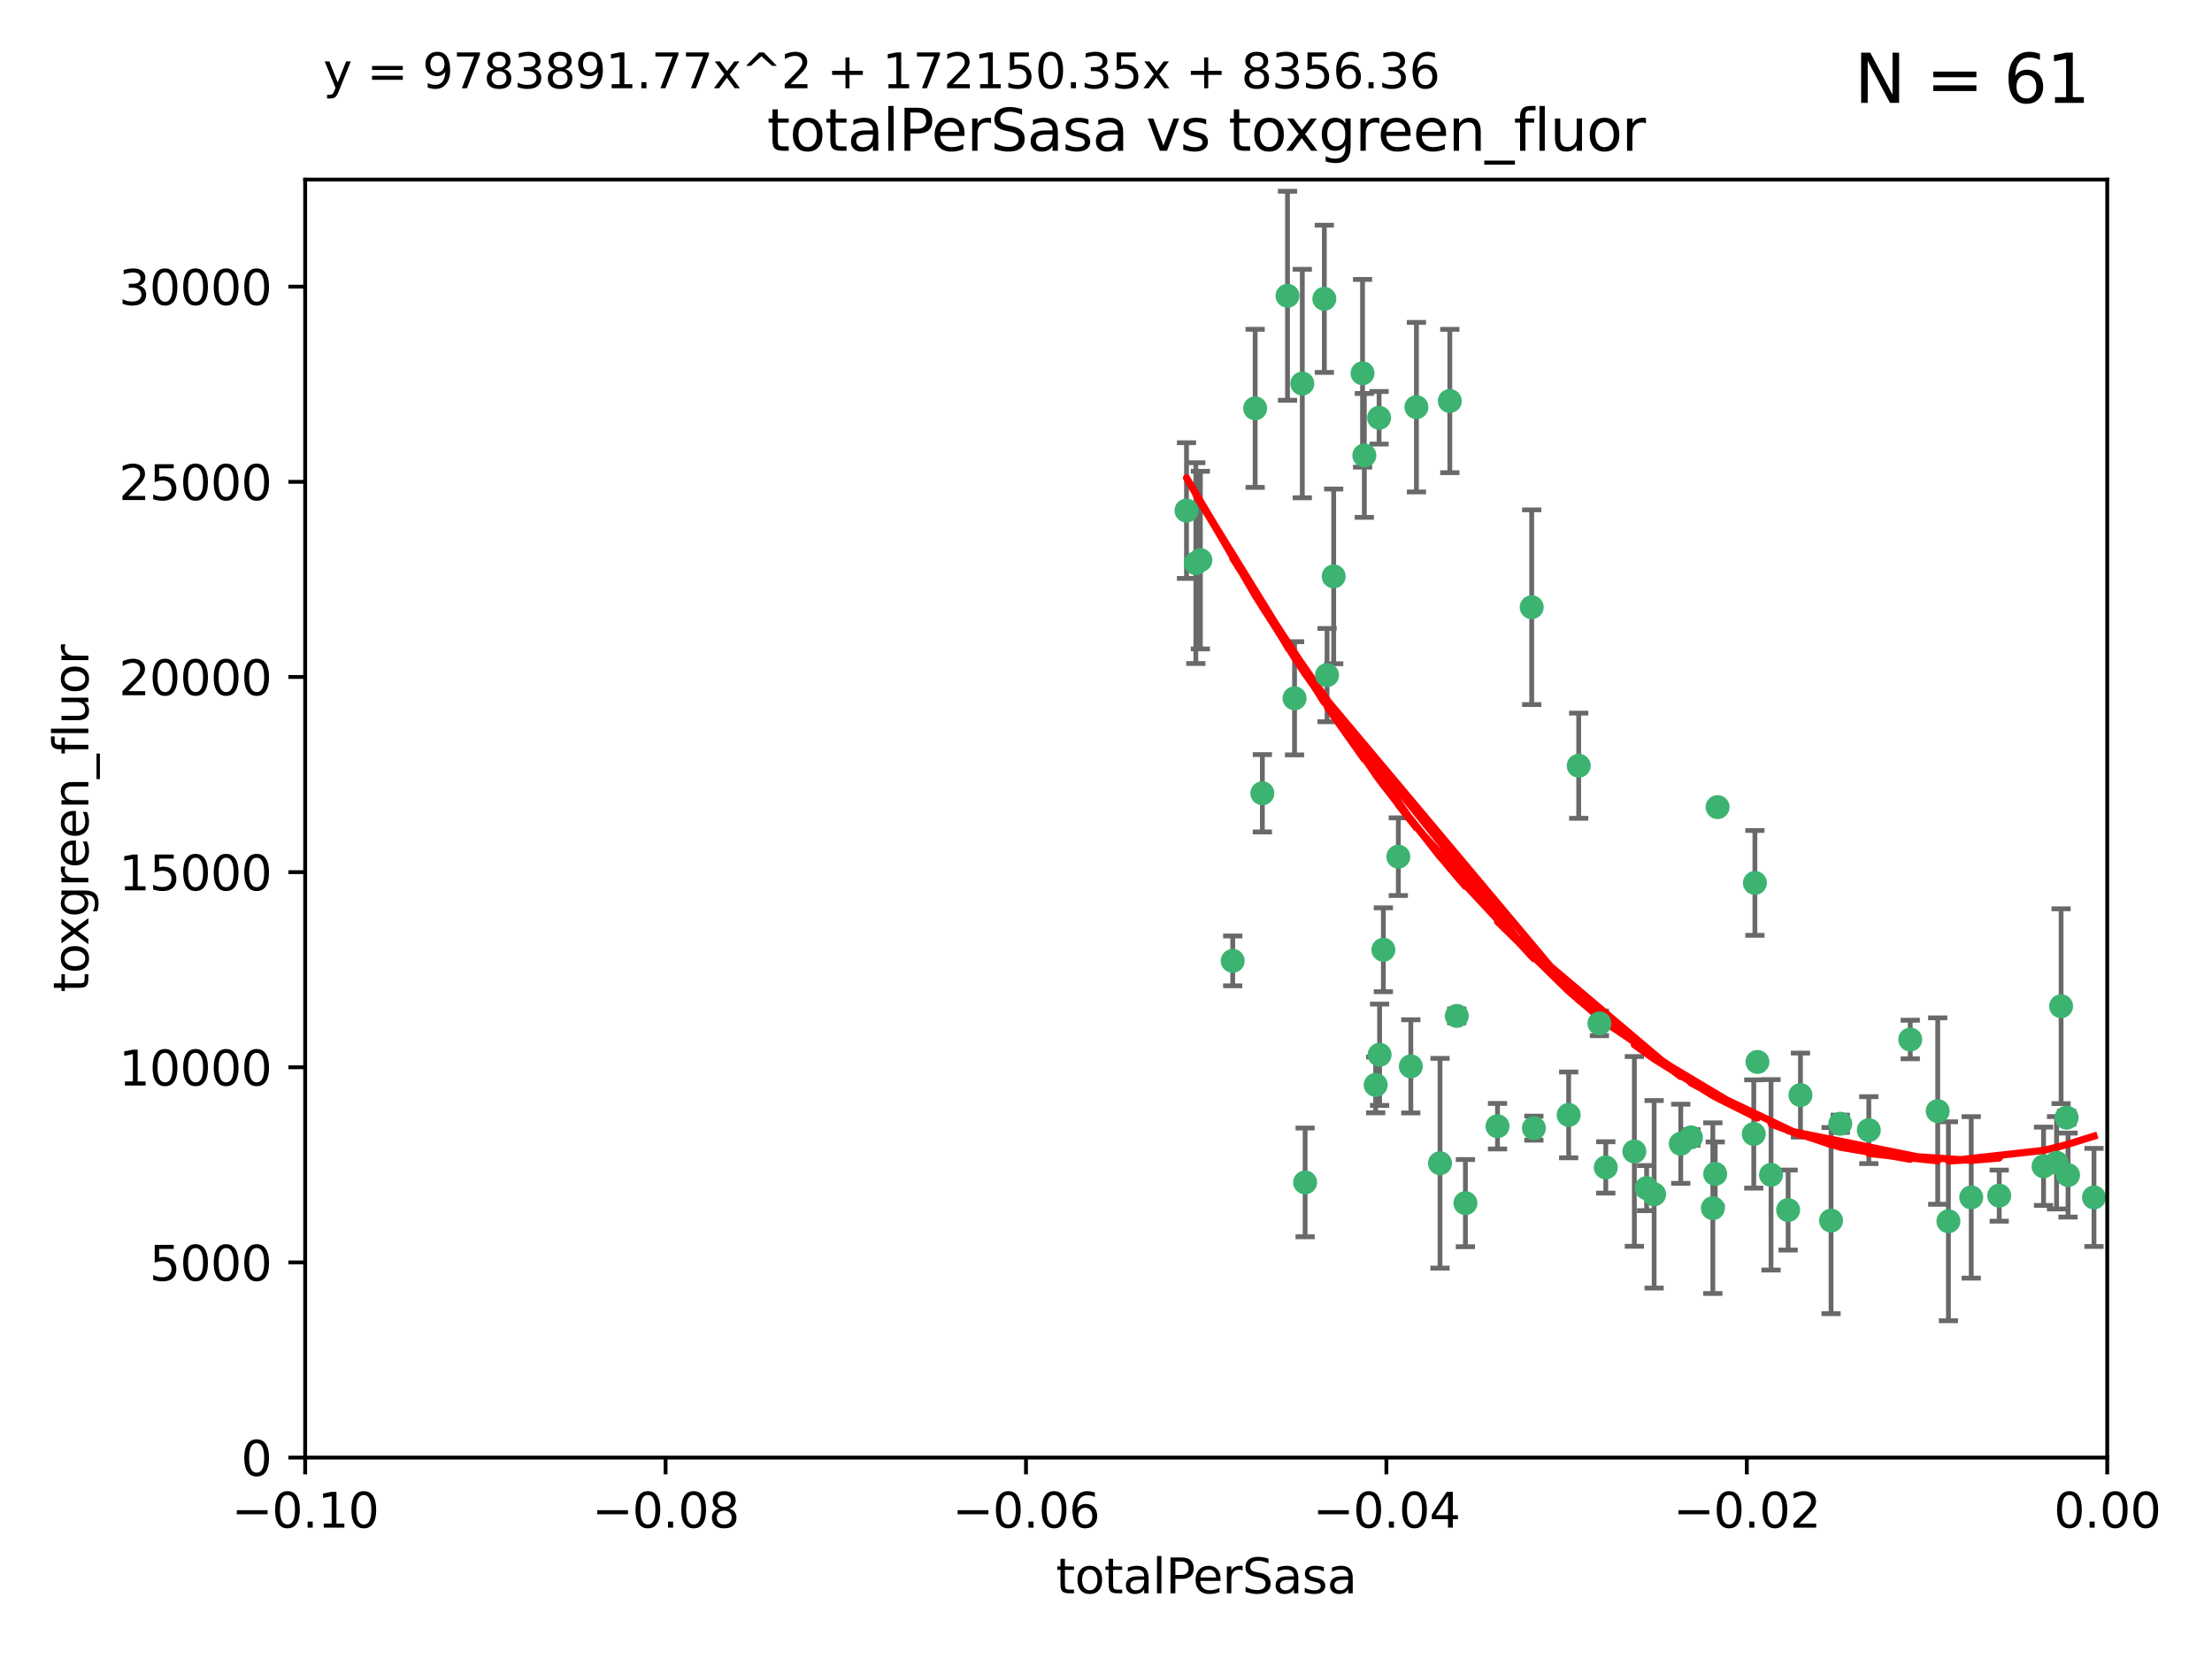 <?xml version="1.0" encoding="utf-8" standalone="no"?>
<!DOCTYPE svg PUBLIC "-//W3C//DTD SVG 1.1//EN"
  "http://www.w3.org/Graphics/SVG/1.1/DTD/svg11.dtd">
<svg xmlns:xlink="http://www.w3.org/1999/xlink" width="460.8pt" height="345.6pt" viewBox="0 0 460.8 345.6" xmlns="http://www.w3.org/2000/svg" version="1.1">
 <defs>
  <style type="text/css">*{stroke-linejoin: round; stroke-linecap: butt}</style>
 </defs>
 <g id="figure_1">
  <g id="patch_1">
   <path d="M 0 345.6 
L 460.8 345.6 
L 460.8 0 
L 0 0 
z
" style="fill: #ffffff"/>
  </g>
  <g id="axes_1">
   <g id="patch_2">
    <path d="M 63.571 303.64 
L 438.975 303.64 
L 438.975 37.411 
L 63.571 37.411 
z
" style="fill: #ffffff"/>
   </g>
   <g id="PathCollection_1">
    <defs>
     <path id="m74340111ee" d="M 0 1.118 
C 0.297 1.118 0.581 1 0.791 0.791 
C 1 0.581 1.118 0.297 1.118 0 
C 1.118 -0.297 1 -0.581 0.791 -0.791 
C 0.581 -1 0.297 -1.118 0 -1.118 
C -0.297 -1.118 -0.581 -1 -0.791 -0.791 
C -1 -0.581 -1.118 -0.297 -1.118 0 
C -1.118 0.297 -1 0.581 -0.791 0.791 
C -0.581 1 -0.297 1.118 0 1.118 
z
" style="stroke: #3cb371"/>
    </defs>
    <g clip-path="url(#p3a34e9e2f6)">
     <use xlink:href="#m74340111ee" x="268.211" y="61.614" style="fill: #3cb371; stroke: #3cb371"/>
     <use xlink:href="#m74340111ee" x="247.169" y="106.358" style="fill: #3cb371; stroke: #3cb371"/>
     <use xlink:href="#m74340111ee" x="261.471" y="85.062" style="fill: #3cb371; stroke: #3cb371"/>
     <use xlink:href="#m74340111ee" x="271.293" y="79.9" style="fill: #3cb371; stroke: #3cb371"/>
     <use xlink:href="#m74340111ee" x="287.291" y="87.031" style="fill: #3cb371; stroke: #3cb371"/>
     <use xlink:href="#m74340111ee" x="269.679" y="145.468" style="fill: #3cb371; stroke: #3cb371"/>
     <use xlink:href="#m74340111ee" x="250.06" y="116.682" style="fill: #3cb371; stroke: #3cb371"/>
     <use xlink:href="#m74340111ee" x="249.114" y="117.306" style="fill: #3cb371; stroke: #3cb371"/>
     <use xlink:href="#m74340111ee" x="275.882" y="62.244" style="fill: #3cb371; stroke: #3cb371"/>
     <use xlink:href="#m74340111ee" x="256.797" y="200.168" style="fill: #3cb371; stroke: #3cb371"/>
     <use xlink:href="#m74340111ee" x="284.216" y="94.872" style="fill: #3cb371; stroke: #3cb371"/>
     <use xlink:href="#m74340111ee" x="276.45" y="140.634" style="fill: #3cb371; stroke: #3cb371"/>
     <use xlink:href="#m74340111ee" x="277.833" y="120.071" style="fill: #3cb371; stroke: #3cb371"/>
     <use xlink:href="#m74340111ee" x="283.843" y="77.763" style="fill: #3cb371; stroke: #3cb371"/>
     <use xlink:href="#m74340111ee" x="262.972" y="165.251" style="fill: #3cb371; stroke: #3cb371"/>
     <use xlink:href="#m74340111ee" x="295.068" y="84.817" style="fill: #3cb371; stroke: #3cb371"/>
     <use xlink:href="#m74340111ee" x="287.396" y="219.726" style="fill: #3cb371; stroke: #3cb371"/>
     <use xlink:href="#m74340111ee" x="302.023" y="83.54" style="fill: #3cb371; stroke: #3cb371"/>
     <use xlink:href="#m74340111ee" x="319.539" y="235.012" style="fill: #3cb371; stroke: #3cb371"/>
     <use xlink:href="#m74340111ee" x="299.98" y="242.324" style="fill: #3cb371; stroke: #3cb371"/>
     <use xlink:href="#m74340111ee" x="286.58" y="226.007" style="fill: #3cb371; stroke: #3cb371"/>
     <use xlink:href="#m74340111ee" x="288.179" y="197.854" style="fill: #3cb371; stroke: #3cb371"/>
     <use xlink:href="#m74340111ee" x="303.471" y="211.632" style="fill: #3cb371; stroke: #3cb371"/>
     <use xlink:href="#m74340111ee" x="305.272" y="250.635" style="fill: #3cb371; stroke: #3cb371"/>
     <use xlink:href="#m74340111ee" x="291.296" y="178.461" style="fill: #3cb371; stroke: #3cb371"/>
     <use xlink:href="#m74340111ee" x="293.898" y="222.137" style="fill: #3cb371; stroke: #3cb371"/>
     <use xlink:href="#m74340111ee" x="319.083" y="126.494" style="fill: #3cb371; stroke: #3cb371"/>
     <use xlink:href="#m74340111ee" x="271.88" y="246.318" style="fill: #3cb371; stroke: #3cb371"/>
     <use xlink:href="#m74340111ee" x="328.873" y="159.514" style="fill: #3cb371; stroke: #3cb371"/>
     <use xlink:href="#m74340111ee" x="350.131" y="238.271" style="fill: #3cb371; stroke: #3cb371"/>
     <use xlink:href="#m74340111ee" x="311.961" y="234.61" style="fill: #3cb371; stroke: #3cb371"/>
     <use xlink:href="#m74340111ee" x="326.781" y="232.256" style="fill: #3cb371; stroke: #3cb371"/>
     <use xlink:href="#m74340111ee" x="333.19" y="213.19" style="fill: #3cb371; stroke: #3cb371"/>
     <use xlink:href="#m74340111ee" x="334.515" y="243.195" style="fill: #3cb371; stroke: #3cb371"/>
     <use xlink:href="#m74340111ee" x="357.802" y="168.134" style="fill: #3cb371; stroke: #3cb371"/>
     <use xlink:href="#m74340111ee" x="366.111" y="221.217" style="fill: #3cb371; stroke: #3cb371"/>
     <use xlink:href="#m74340111ee" x="365.579" y="183.926" style="fill: #3cb371; stroke: #3cb371"/>
     <use xlink:href="#m74340111ee" x="340.467" y="239.862" style="fill: #3cb371; stroke: #3cb371"/>
     <use xlink:href="#m74340111ee" x="344.587" y="248.797" style="fill: #3cb371; stroke: #3cb371"/>
     <use xlink:href="#m74340111ee" x="356.815" y="251.686" style="fill: #3cb371; stroke: #3cb371"/>
     <use xlink:href="#m74340111ee" x="357.306" y="244.545" style="fill: #3cb371; stroke: #3cb371"/>
     <use xlink:href="#m74340111ee" x="343.023" y="247.505" style="fill: #3cb371; stroke: #3cb371"/>
     <use xlink:href="#m74340111ee" x="365.341" y="236.229" style="fill: #3cb371; stroke: #3cb371"/>
     <use xlink:href="#m74340111ee" x="352.251" y="236.943" style="fill: #3cb371; stroke: #3cb371"/>
     <use xlink:href="#m74340111ee" x="375.07" y="228.123" style="fill: #3cb371; stroke: #3cb371"/>
     <use xlink:href="#m74340111ee" x="368.938" y="244.739" style="fill: #3cb371; stroke: #3cb371"/>
     <use xlink:href="#m74340111ee" x="381.442" y="254.269" style="fill: #3cb371; stroke: #3cb371"/>
     <use xlink:href="#m74340111ee" x="397.941" y="216.55" style="fill: #3cb371; stroke: #3cb371"/>
     <use xlink:href="#m74340111ee" x="383.363" y="234.099" style="fill: #3cb371; stroke: #3cb371"/>
     <use xlink:href="#m74340111ee" x="372.5" y="252.073" style="fill: #3cb371; stroke: #3cb371"/>
     <use xlink:href="#m74340111ee" x="403.663" y="231.454" style="fill: #3cb371; stroke: #3cb371"/>
     <use xlink:href="#m74340111ee" x="389.306" y="235.431" style="fill: #3cb371; stroke: #3cb371"/>
     <use xlink:href="#m74340111ee" x="410.642" y="249.438" style="fill: #3cb371; stroke: #3cb371"/>
     <use xlink:href="#m74340111ee" x="416.474" y="249.072" style="fill: #3cb371; stroke: #3cb371"/>
     <use xlink:href="#m74340111ee" x="405.89" y="254.408" style="fill: #3cb371; stroke: #3cb371"/>
     <use xlink:href="#m74340111ee" x="425.707" y="242.954" style="fill: #3cb371; stroke: #3cb371"/>
     <use xlink:href="#m74340111ee" x="429.364" y="209.613" style="fill: #3cb371; stroke: #3cb371"/>
     <use xlink:href="#m74340111ee" x="430.81" y="244.789" style="fill: #3cb371; stroke: #3cb371"/>
     <use xlink:href="#m74340111ee" x="428.419" y="242.227" style="fill: #3cb371; stroke: #3cb371"/>
     <use xlink:href="#m74340111ee" x="430.512" y="232.825" style="fill: #3cb371; stroke: #3cb371"/>
     <use xlink:href="#m74340111ee" x="436.214" y="249.444" style="fill: #3cb371; stroke: #3cb371"/>
    </g>
   </g>
   <g id="matplotlib.axis_1">
    <g id="xtick_1">
     <g id="line2d_1">
      <defs>
       <path id="mc6ac910d28" d="M 0 0 
L 0 3.5 
" style="stroke: #000000; stroke-width: 0.8"/>
      </defs>
      <g>
       <use xlink:href="#mc6ac910d28" x="63.571" y="303.64" style="stroke: #000000; stroke-width: 0.8"/>
      </g>
     </g>
     <g id="text_1">
      <!-- −0.10 -->
      <g transform="translate(48.249 318.238)scale(0.1 -0.1)">
       <defs>
        <path id="DejaVuSans-2212" d="M 678 2272 
L 4684 2272 
L 4684 1741 
L 678 1741 
L 678 2272 
z
" transform="scale(0.016)"/>
        <path id="DejaVuSans-30" d="M 2034 4250 
Q 1547 4250 1301 3770 
Q 1056 3291 1056 2328 
Q 1056 1369 1301 889 
Q 1547 409 2034 409 
Q 2525 409 2770 889 
Q 3016 1369 3016 2328 
Q 3016 3291 2770 3770 
Q 2525 4250 2034 4250 
z
M 2034 4750 
Q 2819 4750 3233 4129 
Q 3647 3509 3647 2328 
Q 3647 1150 3233 529 
Q 2819 -91 2034 -91 
Q 1250 -91 836 529 
Q 422 1150 422 2328 
Q 422 3509 836 4129 
Q 1250 4750 2034 4750 
z
" transform="scale(0.016)"/>
        <path id="DejaVuSans-2e" d="M 684 794 
L 1344 794 
L 1344 0 
L 684 0 
L 684 794 
z
" transform="scale(0.016)"/>
        <path id="DejaVuSans-31" d="M 794 531 
L 1825 531 
L 1825 4091 
L 703 3866 
L 703 4441 
L 1819 4666 
L 2450 4666 
L 2450 531 
L 3481 531 
L 3481 0 
L 794 0 
L 794 531 
z
" transform="scale(0.016)"/>
       </defs>
       <use xlink:href="#DejaVuSans-2212"/>
       <use xlink:href="#DejaVuSans-30" x="83.789"/>
       <use xlink:href="#DejaVuSans-2e" x="147.412"/>
       <use xlink:href="#DejaVuSans-31" x="179.199"/>
       <use xlink:href="#DejaVuSans-30" x="242.822"/>
      </g>
     </g>
    </g>
    <g id="xtick_2">
     <g id="line2d_2">
      <g>
       <use xlink:href="#mc6ac910d28" x="138.652" y="303.64" style="stroke: #000000; stroke-width: 0.8"/>
      </g>
     </g>
     <g id="text_2">
      <!-- −0.08 -->
      <g transform="translate(123.329 318.238)scale(0.1 -0.1)">
       <defs>
        <path id="DejaVuSans-38" d="M 2034 2216 
Q 1584 2216 1326 1975 
Q 1069 1734 1069 1313 
Q 1069 891 1326 650 
Q 1584 409 2034 409 
Q 2484 409 2743 651 
Q 3003 894 3003 1313 
Q 3003 1734 2745 1975 
Q 2488 2216 2034 2216 
z
M 1403 2484 
Q 997 2584 770 2862 
Q 544 3141 544 3541 
Q 544 4100 942 4425 
Q 1341 4750 2034 4750 
Q 2731 4750 3128 4425 
Q 3525 4100 3525 3541 
Q 3525 3141 3298 2862 
Q 3072 2584 2669 2484 
Q 3125 2378 3379 2068 
Q 3634 1759 3634 1313 
Q 3634 634 3220 271 
Q 2806 -91 2034 -91 
Q 1263 -91 848 271 
Q 434 634 434 1313 
Q 434 1759 690 2068 
Q 947 2378 1403 2484 
z
M 1172 3481 
Q 1172 3119 1398 2916 
Q 1625 2713 2034 2713 
Q 2441 2713 2670 2916 
Q 2900 3119 2900 3481 
Q 2900 3844 2670 4047 
Q 2441 4250 2034 4250 
Q 1625 4250 1398 4047 
Q 1172 3844 1172 3481 
z
" transform="scale(0.016)"/>
       </defs>
       <use xlink:href="#DejaVuSans-2212"/>
       <use xlink:href="#DejaVuSans-30" x="83.789"/>
       <use xlink:href="#DejaVuSans-2e" x="147.412"/>
       <use xlink:href="#DejaVuSans-30" x="179.199"/>
       <use xlink:href="#DejaVuSans-38" x="242.822"/>
      </g>
     </g>
    </g>
    <g id="xtick_3">
     <g id="line2d_3">
      <g>
       <use xlink:href="#mc6ac910d28" x="213.733" y="303.64" style="stroke: #000000; stroke-width: 0.8"/>
      </g>
     </g>
     <g id="text_3">
      <!-- −0.06 -->
      <g transform="translate(198.41 318.238)scale(0.1 -0.1)">
       <defs>
        <path id="DejaVuSans-36" d="M 2113 2584 
Q 1688 2584 1439 2293 
Q 1191 2003 1191 1497 
Q 1191 994 1439 701 
Q 1688 409 2113 409 
Q 2538 409 2786 701 
Q 3034 994 3034 1497 
Q 3034 2003 2786 2293 
Q 2538 2584 2113 2584 
z
M 3366 4563 
L 3366 3988 
Q 3128 4100 2886 4159 
Q 2644 4219 2406 4219 
Q 1781 4219 1451 3797 
Q 1122 3375 1075 2522 
Q 1259 2794 1537 2939 
Q 1816 3084 2150 3084 
Q 2853 3084 3261 2657 
Q 3669 2231 3669 1497 
Q 3669 778 3244 343 
Q 2819 -91 2113 -91 
Q 1303 -91 875 529 
Q 447 1150 447 2328 
Q 447 3434 972 4092 
Q 1497 4750 2381 4750 
Q 2619 4750 2861 4703 
Q 3103 4656 3366 4563 
z
" transform="scale(0.016)"/>
       </defs>
       <use xlink:href="#DejaVuSans-2212"/>
       <use xlink:href="#DejaVuSans-30" x="83.789"/>
       <use xlink:href="#DejaVuSans-2e" x="147.412"/>
       <use xlink:href="#DejaVuSans-30" x="179.199"/>
       <use xlink:href="#DejaVuSans-36" x="242.822"/>
      </g>
     </g>
    </g>
    <g id="xtick_4">
     <g id="line2d_4">
      <g>
       <use xlink:href="#mc6ac910d28" x="288.813" y="303.64" style="stroke: #000000; stroke-width: 0.8"/>
      </g>
     </g>
     <g id="text_4">
      <!-- −0.04 -->
      <g transform="translate(273.491 318.238)scale(0.1 -0.1)">
       <defs>
        <path id="DejaVuSans-34" d="M 2419 4116 
L 825 1625 
L 2419 1625 
L 2419 4116 
z
M 2253 4666 
L 3047 4666 
L 3047 1625 
L 3713 1625 
L 3713 1100 
L 3047 1100 
L 3047 0 
L 2419 0 
L 2419 1100 
L 313 1100 
L 313 1709 
L 2253 4666 
z
" transform="scale(0.016)"/>
       </defs>
       <use xlink:href="#DejaVuSans-2212"/>
       <use xlink:href="#DejaVuSans-30" x="83.789"/>
       <use xlink:href="#DejaVuSans-2e" x="147.412"/>
       <use xlink:href="#DejaVuSans-30" x="179.199"/>
       <use xlink:href="#DejaVuSans-34" x="242.822"/>
      </g>
     </g>
    </g>
    <g id="xtick_5">
     <g id="line2d_5">
      <g>
       <use xlink:href="#mc6ac910d28" x="363.894" y="303.64" style="stroke: #000000; stroke-width: 0.8"/>
      </g>
     </g>
     <g id="text_5">
      <!-- −0.02 -->
      <g transform="translate(348.572 318.238)scale(0.1 -0.1)">
       <defs>
        <path id="DejaVuSans-32" d="M 1228 531 
L 3431 531 
L 3431 0 
L 469 0 
L 469 531 
Q 828 903 1448 1529 
Q 2069 2156 2228 2338 
Q 2531 2678 2651 2914 
Q 2772 3150 2772 3378 
Q 2772 3750 2511 3984 
Q 2250 4219 1831 4219 
Q 1534 4219 1204 4116 
Q 875 4013 500 3803 
L 500 4441 
Q 881 4594 1212 4672 
Q 1544 4750 1819 4750 
Q 2544 4750 2975 4387 
Q 3406 4025 3406 3419 
Q 3406 3131 3298 2873 
Q 3191 2616 2906 2266 
Q 2828 2175 2409 1742 
Q 1991 1309 1228 531 
z
" transform="scale(0.016)"/>
       </defs>
       <use xlink:href="#DejaVuSans-2212"/>
       <use xlink:href="#DejaVuSans-30" x="83.789"/>
       <use xlink:href="#DejaVuSans-2e" x="147.412"/>
       <use xlink:href="#DejaVuSans-30" x="179.199"/>
       <use xlink:href="#DejaVuSans-32" x="242.822"/>
      </g>
     </g>
    </g>
    <g id="xtick_6">
     <g id="line2d_6">
      <g>
       <use xlink:href="#mc6ac910d28" x="438.975" y="303.64" style="stroke: #000000; stroke-width: 0.8"/>
      </g>
     </g>
     <g id="text_6">
      <!-- 0.00 -->
      <g transform="translate(427.842 318.238)scale(0.1 -0.1)">
       <use xlink:href="#DejaVuSans-30"/>
       <use xlink:href="#DejaVuSans-2e" x="63.623"/>
       <use xlink:href="#DejaVuSans-30" x="95.41"/>
       <use xlink:href="#DejaVuSans-30" x="159.033"/>
      </g>
     </g>
    </g>
    <g id="text_7">
     <!-- totalPerSasa -->
     <g transform="translate(219.968 331.917)scale(0.1 -0.1)">
      <defs>
       <path id="DejaVuSans-74" d="M 1172 4494 
L 1172 3500 
L 2356 3500 
L 2356 3053 
L 1172 3053 
L 1172 1153 
Q 1172 725 1289 603 
Q 1406 481 1766 481 
L 2356 481 
L 2356 0 
L 1766 0 
Q 1100 0 847 248 
Q 594 497 594 1153 
L 594 3053 
L 172 3053 
L 172 3500 
L 594 3500 
L 594 4494 
L 1172 4494 
z
" transform="scale(0.016)"/>
       <path id="DejaVuSans-6f" d="M 1959 3097 
Q 1497 3097 1228 2736 
Q 959 2375 959 1747 
Q 959 1119 1226 758 
Q 1494 397 1959 397 
Q 2419 397 2687 759 
Q 2956 1122 2956 1747 
Q 2956 2369 2687 2733 
Q 2419 3097 1959 3097 
z
M 1959 3584 
Q 2709 3584 3137 3096 
Q 3566 2609 3566 1747 
Q 3566 888 3137 398 
Q 2709 -91 1959 -91 
Q 1206 -91 779 398 
Q 353 888 353 1747 
Q 353 2609 779 3096 
Q 1206 3584 1959 3584 
z
" transform="scale(0.016)"/>
       <path id="DejaVuSans-61" d="M 2194 1759 
Q 1497 1759 1228 1600 
Q 959 1441 959 1056 
Q 959 750 1161 570 
Q 1363 391 1709 391 
Q 2188 391 2477 730 
Q 2766 1069 2766 1631 
L 2766 1759 
L 2194 1759 
z
M 3341 1997 
L 3341 0 
L 2766 0 
L 2766 531 
Q 2569 213 2275 61 
Q 1981 -91 1556 -91 
Q 1019 -91 701 211 
Q 384 513 384 1019 
Q 384 1609 779 1909 
Q 1175 2209 1959 2209 
L 2766 2209 
L 2766 2266 
Q 2766 2663 2505 2880 
Q 2244 3097 1772 3097 
Q 1472 3097 1187 3025 
Q 903 2953 641 2809 
L 641 3341 
Q 956 3463 1253 3523 
Q 1550 3584 1831 3584 
Q 2591 3584 2966 3190 
Q 3341 2797 3341 1997 
z
" transform="scale(0.016)"/>
       <path id="DejaVuSans-6c" d="M 603 4863 
L 1178 4863 
L 1178 0 
L 603 0 
L 603 4863 
z
" transform="scale(0.016)"/>
       <path id="DejaVuSans-50" d="M 1259 4147 
L 1259 2394 
L 2053 2394 
Q 2494 2394 2734 2622 
Q 2975 2850 2975 3272 
Q 2975 3691 2734 3919 
Q 2494 4147 2053 4147 
L 1259 4147 
z
M 628 4666 
L 2053 4666 
Q 2838 4666 3239 4311 
Q 3641 3956 3641 3272 
Q 3641 2581 3239 2228 
Q 2838 1875 2053 1875 
L 1259 1875 
L 1259 0 
L 628 0 
L 628 4666 
z
" transform="scale(0.016)"/>
       <path id="DejaVuSans-65" d="M 3597 1894 
L 3597 1613 
L 953 1613 
Q 991 1019 1311 708 
Q 1631 397 2203 397 
Q 2534 397 2845 478 
Q 3156 559 3463 722 
L 3463 178 
Q 3153 47 2828 -22 
Q 2503 -91 2169 -91 
Q 1331 -91 842 396 
Q 353 884 353 1716 
Q 353 2575 817 3079 
Q 1281 3584 2069 3584 
Q 2775 3584 3186 3129 
Q 3597 2675 3597 1894 
z
M 3022 2063 
Q 3016 2534 2758 2815 
Q 2500 3097 2075 3097 
Q 1594 3097 1305 2825 
Q 1016 2553 972 2059 
L 3022 2063 
z
" transform="scale(0.016)"/>
       <path id="DejaVuSans-72" d="M 2631 2963 
Q 2534 3019 2420 3045 
Q 2306 3072 2169 3072 
Q 1681 3072 1420 2755 
Q 1159 2438 1159 1844 
L 1159 0 
L 581 0 
L 581 3500 
L 1159 3500 
L 1159 2956 
Q 1341 3275 1631 3429 
Q 1922 3584 2338 3584 
Q 2397 3584 2469 3576 
Q 2541 3569 2628 3553 
L 2631 2963 
z
" transform="scale(0.016)"/>
       <path id="DejaVuSans-53" d="M 3425 4513 
L 3425 3897 
Q 3066 4069 2747 4153 
Q 2428 4238 2131 4238 
Q 1616 4238 1336 4038 
Q 1056 3838 1056 3469 
Q 1056 3159 1242 3001 
Q 1428 2844 1947 2747 
L 2328 2669 
Q 3034 2534 3370 2195 
Q 3706 1856 3706 1288 
Q 3706 609 3251 259 
Q 2797 -91 1919 -91 
Q 1588 -91 1214 -16 
Q 841 59 441 206 
L 441 856 
Q 825 641 1194 531 
Q 1563 422 1919 422 
Q 2459 422 2753 634 
Q 3047 847 3047 1241 
Q 3047 1584 2836 1778 
Q 2625 1972 2144 2069 
L 1759 2144 
Q 1053 2284 737 2584 
Q 422 2884 422 3419 
Q 422 4038 858 4394 
Q 1294 4750 2059 4750 
Q 2388 4750 2728 4690 
Q 3069 4631 3425 4513 
z
" transform="scale(0.016)"/>
       <path id="DejaVuSans-73" d="M 2834 3397 
L 2834 2853 
Q 2591 2978 2328 3040 
Q 2066 3103 1784 3103 
Q 1356 3103 1142 2972 
Q 928 2841 928 2578 
Q 928 2378 1081 2264 
Q 1234 2150 1697 2047 
L 1894 2003 
Q 2506 1872 2764 1633 
Q 3022 1394 3022 966 
Q 3022 478 2636 193 
Q 2250 -91 1575 -91 
Q 1294 -91 989 -36 
Q 684 19 347 128 
L 347 722 
Q 666 556 975 473 
Q 1284 391 1588 391 
Q 1994 391 2212 530 
Q 2431 669 2431 922 
Q 2431 1156 2273 1281 
Q 2116 1406 1581 1522 
L 1381 1569 
Q 847 1681 609 1914 
Q 372 2147 372 2553 
Q 372 3047 722 3315 
Q 1072 3584 1716 3584 
Q 2034 3584 2315 3537 
Q 2597 3491 2834 3397 
z
" transform="scale(0.016)"/>
      </defs>
      <use xlink:href="#DejaVuSans-74"/>
      <use xlink:href="#DejaVuSans-6f" x="39.209"/>
      <use xlink:href="#DejaVuSans-74" x="100.391"/>
      <use xlink:href="#DejaVuSans-61" x="139.6"/>
      <use xlink:href="#DejaVuSans-6c" x="200.879"/>
      <use xlink:href="#DejaVuSans-50" x="228.662"/>
      <use xlink:href="#DejaVuSans-65" x="285.34"/>
      <use xlink:href="#DejaVuSans-72" x="346.863"/>
      <use xlink:href="#DejaVuSans-53" x="387.977"/>
      <use xlink:href="#DejaVuSans-61" x="451.453"/>
      <use xlink:href="#DejaVuSans-73" x="512.732"/>
      <use xlink:href="#DejaVuSans-61" x="564.832"/>
     </g>
    </g>
   </g>
   <g id="matplotlib.axis_2">
    <g id="ytick_1">
     <g id="line2d_7">
      <defs>
       <path id="m97d2373a97" d="M 0 0 
L -3.5 0 
" style="stroke: #000000; stroke-width: 0.8"/>
      </defs>
      <g>
       <use xlink:href="#m97d2373a97" x="63.571" y="303.64" style="stroke: #000000; stroke-width: 0.8"/>
      </g>
     </g>
     <g id="text_8">
      <!-- 0 -->
      <g transform="translate(50.209 307.439)scale(0.1 -0.1)">
       <use xlink:href="#DejaVuSans-30"/>
      </g>
     </g>
    </g>
    <g id="ytick_2">
     <g id="line2d_8">
      <g>
       <use xlink:href="#m97d2373a97" x="63.571" y="262.986" style="stroke: #000000; stroke-width: 0.8"/>
      </g>
     </g>
     <g id="text_9">
      <!-- 5000 -->
      <g transform="translate(31.121 266.786)scale(0.1 -0.1)">
       <defs>
        <path id="DejaVuSans-35" d="M 691 4666 
L 3169 4666 
L 3169 4134 
L 1269 4134 
L 1269 2991 
Q 1406 3038 1543 3061 
Q 1681 3084 1819 3084 
Q 2600 3084 3056 2656 
Q 3513 2228 3513 1497 
Q 3513 744 3044 326 
Q 2575 -91 1722 -91 
Q 1428 -91 1123 -41 
Q 819 9 494 109 
L 494 744 
Q 775 591 1075 516 
Q 1375 441 1709 441 
Q 2250 441 2565 725 
Q 2881 1009 2881 1497 
Q 2881 1984 2565 2268 
Q 2250 2553 1709 2553 
Q 1456 2553 1204 2497 
Q 953 2441 691 2322 
L 691 4666 
z
" transform="scale(0.016)"/>
       </defs>
       <use xlink:href="#DejaVuSans-35"/>
       <use xlink:href="#DejaVuSans-30" x="63.623"/>
       <use xlink:href="#DejaVuSans-30" x="127.246"/>
       <use xlink:href="#DejaVuSans-30" x="190.869"/>
      </g>
     </g>
    </g>
    <g id="ytick_3">
     <g id="line2d_9">
      <g>
       <use xlink:href="#m97d2373a97" x="63.571" y="222.333" style="stroke: #000000; stroke-width: 0.8"/>
      </g>
     </g>
     <g id="text_10">
      <!-- 10000 -->
      <g transform="translate(24.759 226.132)scale(0.1 -0.1)">
       <use xlink:href="#DejaVuSans-31"/>
       <use xlink:href="#DejaVuSans-30" x="63.623"/>
       <use xlink:href="#DejaVuSans-30" x="127.246"/>
       <use xlink:href="#DejaVuSans-30" x="190.869"/>
       <use xlink:href="#DejaVuSans-30" x="254.492"/>
      </g>
     </g>
    </g>
    <g id="ytick_4">
     <g id="line2d_10">
      <g>
       <use xlink:href="#m97d2373a97" x="63.571" y="181.679" style="stroke: #000000; stroke-width: 0.8"/>
      </g>
     </g>
     <g id="text_11">
      <!-- 15000 -->
      <g transform="translate(24.759 185.478)scale(0.1 -0.1)">
       <use xlink:href="#DejaVuSans-31"/>
       <use xlink:href="#DejaVuSans-35" x="63.623"/>
       <use xlink:href="#DejaVuSans-30" x="127.246"/>
       <use xlink:href="#DejaVuSans-30" x="190.869"/>
       <use xlink:href="#DejaVuSans-30" x="254.492"/>
      </g>
     </g>
    </g>
    <g id="ytick_5">
     <g id="line2d_11">
      <g>
       <use xlink:href="#m97d2373a97" x="63.571" y="141.026" style="stroke: #000000; stroke-width: 0.8"/>
      </g>
     </g>
     <g id="text_12">
      <!-- 20000 -->
      <g transform="translate(24.759 144.825)scale(0.1 -0.1)">
       <use xlink:href="#DejaVuSans-32"/>
       <use xlink:href="#DejaVuSans-30" x="63.623"/>
       <use xlink:href="#DejaVuSans-30" x="127.246"/>
       <use xlink:href="#DejaVuSans-30" x="190.869"/>
       <use xlink:href="#DejaVuSans-30" x="254.492"/>
      </g>
     </g>
    </g>
    <g id="ytick_6">
     <g id="line2d_12">
      <g>
       <use xlink:href="#m97d2373a97" x="63.571" y="100.372" style="stroke: #000000; stroke-width: 0.8"/>
      </g>
     </g>
     <g id="text_13">
      <!-- 25000 -->
      <g transform="translate(24.759 104.171)scale(0.1 -0.1)">
       <use xlink:href="#DejaVuSans-32"/>
       <use xlink:href="#DejaVuSans-35" x="63.623"/>
       <use xlink:href="#DejaVuSans-30" x="127.246"/>
       <use xlink:href="#DejaVuSans-30" x="190.869"/>
       <use xlink:href="#DejaVuSans-30" x="254.492"/>
      </g>
     </g>
    </g>
    <g id="ytick_7">
     <g id="line2d_13">
      <g>
       <use xlink:href="#m97d2373a97" x="63.571" y="59.718" style="stroke: #000000; stroke-width: 0.8"/>
      </g>
     </g>
     <g id="text_14">
      <!-- 30000 -->
      <g transform="translate(24.759 63.518)scale(0.1 -0.1)">
       <defs>
        <path id="DejaVuSans-33" d="M 2597 2516 
Q 3050 2419 3304 2112 
Q 3559 1806 3559 1356 
Q 3559 666 3084 287 
Q 2609 -91 1734 -91 
Q 1441 -91 1130 -33 
Q 819 25 488 141 
L 488 750 
Q 750 597 1062 519 
Q 1375 441 1716 441 
Q 2309 441 2620 675 
Q 2931 909 2931 1356 
Q 2931 1769 2642 2001 
Q 2353 2234 1838 2234 
L 1294 2234 
L 1294 2753 
L 1863 2753 
Q 2328 2753 2575 2939 
Q 2822 3125 2822 3475 
Q 2822 3834 2567 4026 
Q 2313 4219 1838 4219 
Q 1578 4219 1281 4162 
Q 984 4106 628 3988 
L 628 4550 
Q 988 4650 1302 4700 
Q 1616 4750 1894 4750 
Q 2613 4750 3031 4423 
Q 3450 4097 3450 3541 
Q 3450 3153 3228 2886 
Q 3006 2619 2597 2516 
z
" transform="scale(0.016)"/>
       </defs>
       <use xlink:href="#DejaVuSans-33"/>
       <use xlink:href="#DejaVuSans-30" x="63.623"/>
       <use xlink:href="#DejaVuSans-30" x="127.246"/>
       <use xlink:href="#DejaVuSans-30" x="190.869"/>
       <use xlink:href="#DejaVuSans-30" x="254.492"/>
      </g>
     </g>
    </g>
    <g id="text_15">
     <!-- toxgreen_fluor -->
     <g transform="translate(18.401 206.72)rotate(-90)scale(0.1 -0.1)">
      <defs>
       <path id="DejaVuSans-78" d="M 3513 3500 
L 2247 1797 
L 3578 0 
L 2900 0 
L 1881 1375 
L 863 0 
L 184 0 
L 1544 1831 
L 300 3500 
L 978 3500 
L 1906 2253 
L 2834 3500 
L 3513 3500 
z
" transform="scale(0.016)"/>
       <path id="DejaVuSans-67" d="M 2906 1791 
Q 2906 2416 2648 2759 
Q 2391 3103 1925 3103 
Q 1463 3103 1205 2759 
Q 947 2416 947 1791 
Q 947 1169 1205 825 
Q 1463 481 1925 481 
Q 2391 481 2648 825 
Q 2906 1169 2906 1791 
z
M 3481 434 
Q 3481 -459 3084 -895 
Q 2688 -1331 1869 -1331 
Q 1566 -1331 1297 -1286 
Q 1028 -1241 775 -1147 
L 775 -588 
Q 1028 -725 1275 -790 
Q 1522 -856 1778 -856 
Q 2344 -856 2625 -561 
Q 2906 -266 2906 331 
L 2906 616 
Q 2728 306 2450 153 
Q 2172 0 1784 0 
Q 1141 0 747 490 
Q 353 981 353 1791 
Q 353 2603 747 3093 
Q 1141 3584 1784 3584 
Q 2172 3584 2450 3431 
Q 2728 3278 2906 2969 
L 2906 3500 
L 3481 3500 
L 3481 434 
z
" transform="scale(0.016)"/>
       <path id="DejaVuSans-6e" d="M 3513 2113 
L 3513 0 
L 2938 0 
L 2938 2094 
Q 2938 2591 2744 2837 
Q 2550 3084 2163 3084 
Q 1697 3084 1428 2787 
Q 1159 2491 1159 1978 
L 1159 0 
L 581 0 
L 581 3500 
L 1159 3500 
L 1159 2956 
Q 1366 3272 1645 3428 
Q 1925 3584 2291 3584 
Q 2894 3584 3203 3211 
Q 3513 2838 3513 2113 
z
" transform="scale(0.016)"/>
       <path id="DejaVuSans-5f" d="M 3263 -1063 
L 3263 -1509 
L -63 -1509 
L -63 -1063 
L 3263 -1063 
z
" transform="scale(0.016)"/>
       <path id="DejaVuSans-66" d="M 2375 4863 
L 2375 4384 
L 1825 4384 
Q 1516 4384 1395 4259 
Q 1275 4134 1275 3809 
L 1275 3500 
L 2222 3500 
L 2222 3053 
L 1275 3053 
L 1275 0 
L 697 0 
L 697 3053 
L 147 3053 
L 147 3500 
L 697 3500 
L 697 3744 
Q 697 4328 969 4595 
Q 1241 4863 1831 4863 
L 2375 4863 
z
" transform="scale(0.016)"/>
       <path id="DejaVuSans-75" d="M 544 1381 
L 544 3500 
L 1119 3500 
L 1119 1403 
Q 1119 906 1312 657 
Q 1506 409 1894 409 
Q 2359 409 2629 706 
Q 2900 1003 2900 1516 
L 2900 3500 
L 3475 3500 
L 3475 0 
L 2900 0 
L 2900 538 
Q 2691 219 2414 64 
Q 2138 -91 1772 -91 
Q 1169 -91 856 284 
Q 544 659 544 1381 
z
M 1991 3584 
L 1991 3584 
z
" transform="scale(0.016)"/>
      </defs>
      <use xlink:href="#DejaVuSans-74"/>
      <use xlink:href="#DejaVuSans-6f" x="39.209"/>
      <use xlink:href="#DejaVuSans-78" x="97.266"/>
      <use xlink:href="#DejaVuSans-67" x="156.445"/>
      <use xlink:href="#DejaVuSans-72" x="219.922"/>
      <use xlink:href="#DejaVuSans-65" x="258.785"/>
      <use xlink:href="#DejaVuSans-65" x="320.309"/>
      <use xlink:href="#DejaVuSans-6e" x="381.832"/>
      <use xlink:href="#DejaVuSans-5f" x="445.211"/>
      <use xlink:href="#DejaVuSans-66" x="495.211"/>
      <use xlink:href="#DejaVuSans-6c" x="530.416"/>
      <use xlink:href="#DejaVuSans-75" x="558.199"/>
      <use xlink:href="#DejaVuSans-6f" x="621.578"/>
      <use xlink:href="#DejaVuSans-72" x="682.76"/>
     </g>
    </g>
   </g>
   <g id="LineCollection_1">
    <path d="M 268.211 83.38 
L 268.211 39.848 
" clip-path="url(#p3a34e9e2f6)" style="fill: none; stroke: #696969"/>
    <path d="M 247.169 120.489 
L 247.169 92.227 
" clip-path="url(#p3a34e9e2f6)" style="fill: none; stroke: #696969"/>
    <path d="M 261.471 101.528 
L 261.471 68.595 
" clip-path="url(#p3a34e9e2f6)" style="fill: none; stroke: #696969"/>
    <path d="M 271.293 103.698 
L 271.293 56.102 
" clip-path="url(#p3a34e9e2f6)" style="fill: none; stroke: #696969"/>
    <path d="M 287.291 92.506 
L 287.291 81.557 
" clip-path="url(#p3a34e9e2f6)" style="fill: none; stroke: #696969"/>
    <path d="M 269.679 157.254 
L 269.679 133.683 
" clip-path="url(#p3a34e9e2f6)" style="fill: none; stroke: #696969"/>
    <path d="M 250.06 135.19 
L 250.06 98.175 
" clip-path="url(#p3a34e9e2f6)" style="fill: none; stroke: #696969"/>
    <path d="M 249.114 138.218 
L 249.114 96.393 
" clip-path="url(#p3a34e9e2f6)" style="fill: none; stroke: #696969"/>
    <path d="M 275.882 77.579 
L 275.882 46.91 
" clip-path="url(#p3a34e9e2f6)" style="fill: none; stroke: #696969"/>
    <path d="M 256.797 205.359 
L 256.797 194.977 
" clip-path="url(#p3a34e9e2f6)" style="fill: none; stroke: #696969"/>
    <path d="M 284.216 107.775 
L 284.216 81.969 
" clip-path="url(#p3a34e9e2f6)" style="fill: none; stroke: #696969"/>
    <path d="M 276.45 150.349 
L 276.45 130.92 
" clip-path="url(#p3a34e9e2f6)" style="fill: none; stroke: #696969"/>
    <path d="M 277.833 138.271 
L 277.833 101.87 
" clip-path="url(#p3a34e9e2f6)" style="fill: none; stroke: #696969"/>
    <path d="M 283.843 97.317 
L 283.843 58.209 
" clip-path="url(#p3a34e9e2f6)" style="fill: none; stroke: #696969"/>
    <path d="M 262.972 173.31 
L 262.972 157.193 
" clip-path="url(#p3a34e9e2f6)" style="fill: none; stroke: #696969"/>
    <path d="M 295.068 102.476 
L 295.068 67.157 
" clip-path="url(#p3a34e9e2f6)" style="fill: none; stroke: #696969"/>
    <path d="M 287.396 230.277 
L 287.396 209.176 
" clip-path="url(#p3a34e9e2f6)" style="fill: none; stroke: #696969"/>
    <path d="M 302.023 98.468 
L 302.023 68.613 
" clip-path="url(#p3a34e9e2f6)" style="fill: none; stroke: #696969"/>
    <path d="M 319.539 237.516 
L 319.539 232.507 
" clip-path="url(#p3a34e9e2f6)" style="fill: none; stroke: #696969"/>
    <path d="M 299.98 264.166 
L 299.98 220.481 
" clip-path="url(#p3a34e9e2f6)" style="fill: none; stroke: #696969"/>
    <path d="M 286.58 231.811 
L 286.58 220.203 
" clip-path="url(#p3a34e9e2f6)" style="fill: none; stroke: #696969"/>
    <path d="M 288.179 206.59 
L 288.179 189.118 
" clip-path="url(#p3a34e9e2f6)" style="fill: none; stroke: #696969"/>
    <path d="M 303.471 213.084 
L 303.471 210.18 
" clip-path="url(#p3a34e9e2f6)" style="fill: none; stroke: #696969"/>
    <path d="M 305.272 259.717 
L 305.272 241.553 
" clip-path="url(#p3a34e9e2f6)" style="fill: none; stroke: #696969"/>
    <path d="M 291.296 186.549 
L 291.296 170.372 
" clip-path="url(#p3a34e9e2f6)" style="fill: none; stroke: #696969"/>
    <path d="M 293.898 231.84 
L 293.898 212.434 
" clip-path="url(#p3a34e9e2f6)" style="fill: none; stroke: #696969"/>
    <path d="M 319.083 146.774 
L 319.083 106.214 
" clip-path="url(#p3a34e9e2f6)" style="fill: none; stroke: #696969"/>
    <path d="M 271.88 257.644 
L 271.88 234.991 
" clip-path="url(#p3a34e9e2f6)" style="fill: none; stroke: #696969"/>
    <path d="M 328.873 170.467 
L 328.873 148.56 
" clip-path="url(#p3a34e9e2f6)" style="fill: none; stroke: #696969"/>
    <path d="M 350.131 246.513 
L 350.131 230.028 
" clip-path="url(#p3a34e9e2f6)" style="fill: none; stroke: #696969"/>
    <path d="M 311.961 239.354 
L 311.961 229.865 
" clip-path="url(#p3a34e9e2f6)" style="fill: none; stroke: #696969"/>
    <path d="M 326.781 241.194 
L 326.781 223.317 
" clip-path="url(#p3a34e9e2f6)" style="fill: none; stroke: #696969"/>
    <path d="M 333.19 215.762 
L 333.19 210.618 
" clip-path="url(#p3a34e9e2f6)" style="fill: none; stroke: #696969"/>
    <path d="M 334.515 248.545 
L 334.515 237.845 
" clip-path="url(#p3a34e9e2f6)" style="fill: none; stroke: #696969"/>
    <path d="M 357.802 168.892 
L 357.802 167.376 
" clip-path="url(#p3a34e9e2f6)" style="fill: none; stroke: #696969"/>
    <path d="M 366.111 222.051 
L 366.111 220.383 
" clip-path="url(#p3a34e9e2f6)" style="fill: none; stroke: #696969"/>
    <path d="M 365.579 194.845 
L 365.579 173.007 
" clip-path="url(#p3a34e9e2f6)" style="fill: none; stroke: #696969"/>
    <path d="M 340.467 259.624 
L 340.467 220.1 
" clip-path="url(#p3a34e9e2f6)" style="fill: none; stroke: #696969"/>
    <path d="M 344.587 268.328 
L 344.587 229.266 
" clip-path="url(#p3a34e9e2f6)" style="fill: none; stroke: #696969"/>
    <path d="M 356.815 269.46 
L 356.815 233.912 
" clip-path="url(#p3a34e9e2f6)" style="fill: none; stroke: #696969"/>
    <path d="M 357.306 251.202 
L 357.306 237.887 
" clip-path="url(#p3a34e9e2f6)" style="fill: none; stroke: #696969"/>
    <path d="M 343.023 252.2 
L 343.023 242.809 
" clip-path="url(#p3a34e9e2f6)" style="fill: none; stroke: #696969"/>
    <path d="M 365.341 247.506 
L 365.341 224.952 
" clip-path="url(#p3a34e9e2f6)" style="fill: none; stroke: #696969"/>
    <path d="M 352.251 238.573 
L 352.251 235.313 
" clip-path="url(#p3a34e9e2f6)" style="fill: none; stroke: #696969"/>
    <path d="M 375.07 236.876 
L 375.07 219.369 
" clip-path="url(#p3a34e9e2f6)" style="fill: none; stroke: #696969"/>
    <path d="M 368.938 264.575 
L 368.938 224.902 
" clip-path="url(#p3a34e9e2f6)" style="fill: none; stroke: #696969"/>
    <path d="M 381.442 273.656 
L 381.442 234.881 
" clip-path="url(#p3a34e9e2f6)" style="fill: none; stroke: #696969"/>
    <path d="M 397.941 220.567 
L 397.941 212.534 
" clip-path="url(#p3a34e9e2f6)" style="fill: none; stroke: #696969"/>
    <path d="M 383.363 235.898 
L 383.363 232.3 
" clip-path="url(#p3a34e9e2f6)" style="fill: none; stroke: #696969"/>
    <path d="M 372.5 260.406 
L 372.5 243.74 
" clip-path="url(#p3a34e9e2f6)" style="fill: none; stroke: #696969"/>
    <path d="M 403.663 250.871 
L 403.663 212.037 
" clip-path="url(#p3a34e9e2f6)" style="fill: none; stroke: #696969"/>
    <path d="M 389.306 242.403 
L 389.306 228.458 
" clip-path="url(#p3a34e9e2f6)" style="fill: none; stroke: #696969"/>
    <path d="M 410.642 266.257 
L 410.642 232.619 
" clip-path="url(#p3a34e9e2f6)" style="fill: none; stroke: #696969"/>
    <path d="M 416.474 254.396 
L 416.474 243.748 
" clip-path="url(#p3a34e9e2f6)" style="fill: none; stroke: #696969"/>
    <path d="M 405.89 275.128 
L 405.89 233.688 
" clip-path="url(#p3a34e9e2f6)" style="fill: none; stroke: #696969"/>
    <path d="M 425.707 251.109 
L 425.707 234.798 
" clip-path="url(#p3a34e9e2f6)" style="fill: none; stroke: #696969"/>
    <path d="M 429.364 229.904 
L 429.364 189.322 
" clip-path="url(#p3a34e9e2f6)" style="fill: none; stroke: #696969"/>
    <path d="M 430.81 253.537 
L 430.81 236.041 
" clip-path="url(#p3a34e9e2f6)" style="fill: none; stroke: #696969"/>
    <path d="M 428.419 251.85 
L 428.419 232.604 
" clip-path="url(#p3a34e9e2f6)" style="fill: none; stroke: #696969"/>
    <path d="M 430.512 234.174 
L 430.512 231.476 
" clip-path="url(#p3a34e9e2f6)" style="fill: none; stroke: #696969"/>
    <path d="M 436.214 259.662 
L 436.214 239.226 
" clip-path="url(#p3a34e9e2f6)" style="fill: none; stroke: #696969"/>
   </g>
   <g id="line2d_14">
    <defs>
     <path id="mf3e9fb8616" d="M 2 0 
L -2 -0 
" style="stroke: #696969"/>
    </defs>
    <g clip-path="url(#p3a34e9e2f6)">
     <use xlink:href="#mf3e9fb8616" x="268.211" y="83.38" style="fill: #696969; stroke: #696969"/>
     <use xlink:href="#mf3e9fb8616" x="247.169" y="120.489" style="fill: #696969; stroke: #696969"/>
     <use xlink:href="#mf3e9fb8616" x="261.471" y="101.528" style="fill: #696969; stroke: #696969"/>
     <use xlink:href="#mf3e9fb8616" x="271.293" y="103.698" style="fill: #696969; stroke: #696969"/>
     <use xlink:href="#mf3e9fb8616" x="287.291" y="92.506" style="fill: #696969; stroke: #696969"/>
     <use xlink:href="#mf3e9fb8616" x="269.679" y="157.254" style="fill: #696969; stroke: #696969"/>
     <use xlink:href="#mf3e9fb8616" x="250.06" y="135.19" style="fill: #696969; stroke: #696969"/>
     <use xlink:href="#mf3e9fb8616" x="249.114" y="138.218" style="fill: #696969; stroke: #696969"/>
     <use xlink:href="#mf3e9fb8616" x="275.882" y="77.579" style="fill: #696969; stroke: #696969"/>
     <use xlink:href="#mf3e9fb8616" x="256.797" y="205.359" style="fill: #696969; stroke: #696969"/>
     <use xlink:href="#mf3e9fb8616" x="284.216" y="107.775" style="fill: #696969; stroke: #696969"/>
     <use xlink:href="#mf3e9fb8616" x="276.45" y="150.349" style="fill: #696969; stroke: #696969"/>
     <use xlink:href="#mf3e9fb8616" x="277.833" y="138.271" style="fill: #696969; stroke: #696969"/>
     <use xlink:href="#mf3e9fb8616" x="283.843" y="97.317" style="fill: #696969; stroke: #696969"/>
     <use xlink:href="#mf3e9fb8616" x="262.972" y="173.31" style="fill: #696969; stroke: #696969"/>
     <use xlink:href="#mf3e9fb8616" x="295.068" y="102.476" style="fill: #696969; stroke: #696969"/>
     <use xlink:href="#mf3e9fb8616" x="287.396" y="230.277" style="fill: #696969; stroke: #696969"/>
     <use xlink:href="#mf3e9fb8616" x="302.023" y="98.468" style="fill: #696969; stroke: #696969"/>
     <use xlink:href="#mf3e9fb8616" x="319.539" y="237.516" style="fill: #696969; stroke: #696969"/>
     <use xlink:href="#mf3e9fb8616" x="299.98" y="264.166" style="fill: #696969; stroke: #696969"/>
     <use xlink:href="#mf3e9fb8616" x="286.58" y="231.811" style="fill: #696969; stroke: #696969"/>
     <use xlink:href="#mf3e9fb8616" x="288.179" y="206.59" style="fill: #696969; stroke: #696969"/>
     <use xlink:href="#mf3e9fb8616" x="303.471" y="213.084" style="fill: #696969; stroke: #696969"/>
     <use xlink:href="#mf3e9fb8616" x="305.272" y="259.717" style="fill: #696969; stroke: #696969"/>
     <use xlink:href="#mf3e9fb8616" x="291.296" y="186.549" style="fill: #696969; stroke: #696969"/>
     <use xlink:href="#mf3e9fb8616" x="293.898" y="231.84" style="fill: #696969; stroke: #696969"/>
     <use xlink:href="#mf3e9fb8616" x="319.083" y="146.774" style="fill: #696969; stroke: #696969"/>
     <use xlink:href="#mf3e9fb8616" x="271.88" y="257.644" style="fill: #696969; stroke: #696969"/>
     <use xlink:href="#mf3e9fb8616" x="328.873" y="170.467" style="fill: #696969; stroke: #696969"/>
     <use xlink:href="#mf3e9fb8616" x="350.131" y="246.513" style="fill: #696969; stroke: #696969"/>
     <use xlink:href="#mf3e9fb8616" x="311.961" y="239.354" style="fill: #696969; stroke: #696969"/>
     <use xlink:href="#mf3e9fb8616" x="326.781" y="241.194" style="fill: #696969; stroke: #696969"/>
     <use xlink:href="#mf3e9fb8616" x="333.19" y="215.762" style="fill: #696969; stroke: #696969"/>
     <use xlink:href="#mf3e9fb8616" x="334.515" y="248.545" style="fill: #696969; stroke: #696969"/>
     <use xlink:href="#mf3e9fb8616" x="357.802" y="168.892" style="fill: #696969; stroke: #696969"/>
     <use xlink:href="#mf3e9fb8616" x="366.111" y="222.051" style="fill: #696969; stroke: #696969"/>
     <use xlink:href="#mf3e9fb8616" x="365.579" y="194.845" style="fill: #696969; stroke: #696969"/>
     <use xlink:href="#mf3e9fb8616" x="340.467" y="259.624" style="fill: #696969; stroke: #696969"/>
     <use xlink:href="#mf3e9fb8616" x="344.587" y="268.328" style="fill: #696969; stroke: #696969"/>
     <use xlink:href="#mf3e9fb8616" x="356.815" y="269.46" style="fill: #696969; stroke: #696969"/>
     <use xlink:href="#mf3e9fb8616" x="357.306" y="251.202" style="fill: #696969; stroke: #696969"/>
     <use xlink:href="#mf3e9fb8616" x="343.023" y="252.2" style="fill: #696969; stroke: #696969"/>
     <use xlink:href="#mf3e9fb8616" x="365.341" y="247.506" style="fill: #696969; stroke: #696969"/>
     <use xlink:href="#mf3e9fb8616" x="352.251" y="238.573" style="fill: #696969; stroke: #696969"/>
     <use xlink:href="#mf3e9fb8616" x="375.07" y="236.876" style="fill: #696969; stroke: #696969"/>
     <use xlink:href="#mf3e9fb8616" x="368.938" y="264.575" style="fill: #696969; stroke: #696969"/>
     <use xlink:href="#mf3e9fb8616" x="381.442" y="273.656" style="fill: #696969; stroke: #696969"/>
     <use xlink:href="#mf3e9fb8616" x="397.941" y="220.567" style="fill: #696969; stroke: #696969"/>
     <use xlink:href="#mf3e9fb8616" x="383.363" y="235.898" style="fill: #696969; stroke: #696969"/>
     <use xlink:href="#mf3e9fb8616" x="372.5" y="260.406" style="fill: #696969; stroke: #696969"/>
     <use xlink:href="#mf3e9fb8616" x="403.663" y="250.871" style="fill: #696969; stroke: #696969"/>
     <use xlink:href="#mf3e9fb8616" x="389.306" y="242.403" style="fill: #696969; stroke: #696969"/>
     <use xlink:href="#mf3e9fb8616" x="410.642" y="266.257" style="fill: #696969; stroke: #696969"/>
     <use xlink:href="#mf3e9fb8616" x="416.474" y="254.396" style="fill: #696969; stroke: #696969"/>
     <use xlink:href="#mf3e9fb8616" x="405.89" y="275.128" style="fill: #696969; stroke: #696969"/>
     <use xlink:href="#mf3e9fb8616" x="425.707" y="251.109" style="fill: #696969; stroke: #696969"/>
     <use xlink:href="#mf3e9fb8616" x="429.364" y="229.904" style="fill: #696969; stroke: #696969"/>
     <use xlink:href="#mf3e9fb8616" x="430.81" y="253.537" style="fill: #696969; stroke: #696969"/>
     <use xlink:href="#mf3e9fb8616" x="428.419" y="251.85" style="fill: #696969; stroke: #696969"/>
     <use xlink:href="#mf3e9fb8616" x="430.512" y="234.174" style="fill: #696969; stroke: #696969"/>
     <use xlink:href="#mf3e9fb8616" x="436.214" y="259.662" style="fill: #696969; stroke: #696969"/>
    </g>
   </g>
   <g id="line2d_15">
    <g clip-path="url(#p3a34e9e2f6)">
     <use xlink:href="#mf3e9fb8616" x="268.211" y="39.848" style="fill: #696969; stroke: #696969"/>
     <use xlink:href="#mf3e9fb8616" x="247.169" y="92.227" style="fill: #696969; stroke: #696969"/>
     <use xlink:href="#mf3e9fb8616" x="261.471" y="68.595" style="fill: #696969; stroke: #696969"/>
     <use xlink:href="#mf3e9fb8616" x="271.293" y="56.102" style="fill: #696969; stroke: #696969"/>
     <use xlink:href="#mf3e9fb8616" x="287.291" y="81.557" style="fill: #696969; stroke: #696969"/>
     <use xlink:href="#mf3e9fb8616" x="269.679" y="133.683" style="fill: #696969; stroke: #696969"/>
     <use xlink:href="#mf3e9fb8616" x="250.06" y="98.175" style="fill: #696969; stroke: #696969"/>
     <use xlink:href="#mf3e9fb8616" x="249.114" y="96.393" style="fill: #696969; stroke: #696969"/>
     <use xlink:href="#mf3e9fb8616" x="275.882" y="46.91" style="fill: #696969; stroke: #696969"/>
     <use xlink:href="#mf3e9fb8616" x="256.797" y="194.977" style="fill: #696969; stroke: #696969"/>
     <use xlink:href="#mf3e9fb8616" x="284.216" y="81.969" style="fill: #696969; stroke: #696969"/>
     <use xlink:href="#mf3e9fb8616" x="276.45" y="130.92" style="fill: #696969; stroke: #696969"/>
     <use xlink:href="#mf3e9fb8616" x="277.833" y="101.87" style="fill: #696969; stroke: #696969"/>
     <use xlink:href="#mf3e9fb8616" x="283.843" y="58.209" style="fill: #696969; stroke: #696969"/>
     <use xlink:href="#mf3e9fb8616" x="262.972" y="157.193" style="fill: #696969; stroke: #696969"/>
     <use xlink:href="#mf3e9fb8616" x="295.068" y="67.157" style="fill: #696969; stroke: #696969"/>
     <use xlink:href="#mf3e9fb8616" x="287.396" y="209.176" style="fill: #696969; stroke: #696969"/>
     <use xlink:href="#mf3e9fb8616" x="302.023" y="68.613" style="fill: #696969; stroke: #696969"/>
     <use xlink:href="#mf3e9fb8616" x="319.539" y="232.507" style="fill: #696969; stroke: #696969"/>
     <use xlink:href="#mf3e9fb8616" x="299.98" y="220.481" style="fill: #696969; stroke: #696969"/>
     <use xlink:href="#mf3e9fb8616" x="286.58" y="220.203" style="fill: #696969; stroke: #696969"/>
     <use xlink:href="#mf3e9fb8616" x="288.179" y="189.118" style="fill: #696969; stroke: #696969"/>
     <use xlink:href="#mf3e9fb8616" x="303.471" y="210.18" style="fill: #696969; stroke: #696969"/>
     <use xlink:href="#mf3e9fb8616" x="305.272" y="241.553" style="fill: #696969; stroke: #696969"/>
     <use xlink:href="#mf3e9fb8616" x="291.296" y="170.372" style="fill: #696969; stroke: #696969"/>
     <use xlink:href="#mf3e9fb8616" x="293.898" y="212.434" style="fill: #696969; stroke: #696969"/>
     <use xlink:href="#mf3e9fb8616" x="319.083" y="106.214" style="fill: #696969; stroke: #696969"/>
     <use xlink:href="#mf3e9fb8616" x="271.88" y="234.991" style="fill: #696969; stroke: #696969"/>
     <use xlink:href="#mf3e9fb8616" x="328.873" y="148.56" style="fill: #696969; stroke: #696969"/>
     <use xlink:href="#mf3e9fb8616" x="350.131" y="230.028" style="fill: #696969; stroke: #696969"/>
     <use xlink:href="#mf3e9fb8616" x="311.961" y="229.865" style="fill: #696969; stroke: #696969"/>
     <use xlink:href="#mf3e9fb8616" x="326.781" y="223.317" style="fill: #696969; stroke: #696969"/>
     <use xlink:href="#mf3e9fb8616" x="333.19" y="210.618" style="fill: #696969; stroke: #696969"/>
     <use xlink:href="#mf3e9fb8616" x="334.515" y="237.845" style="fill: #696969; stroke: #696969"/>
     <use xlink:href="#mf3e9fb8616" x="357.802" y="167.376" style="fill: #696969; stroke: #696969"/>
     <use xlink:href="#mf3e9fb8616" x="366.111" y="220.383" style="fill: #696969; stroke: #696969"/>
     <use xlink:href="#mf3e9fb8616" x="365.579" y="173.007" style="fill: #696969; stroke: #696969"/>
     <use xlink:href="#mf3e9fb8616" x="340.467" y="220.1" style="fill: #696969; stroke: #696969"/>
     <use xlink:href="#mf3e9fb8616" x="344.587" y="229.266" style="fill: #696969; stroke: #696969"/>
     <use xlink:href="#mf3e9fb8616" x="356.815" y="233.912" style="fill: #696969; stroke: #696969"/>
     <use xlink:href="#mf3e9fb8616" x="357.306" y="237.887" style="fill: #696969; stroke: #696969"/>
     <use xlink:href="#mf3e9fb8616" x="343.023" y="242.809" style="fill: #696969; stroke: #696969"/>
     <use xlink:href="#mf3e9fb8616" x="365.341" y="224.952" style="fill: #696969; stroke: #696969"/>
     <use xlink:href="#mf3e9fb8616" x="352.251" y="235.313" style="fill: #696969; stroke: #696969"/>
     <use xlink:href="#mf3e9fb8616" x="375.07" y="219.369" style="fill: #696969; stroke: #696969"/>
     <use xlink:href="#mf3e9fb8616" x="368.938" y="224.902" style="fill: #696969; stroke: #696969"/>
     <use xlink:href="#mf3e9fb8616" x="381.442" y="234.881" style="fill: #696969; stroke: #696969"/>
     <use xlink:href="#mf3e9fb8616" x="397.941" y="212.534" style="fill: #696969; stroke: #696969"/>
     <use xlink:href="#mf3e9fb8616" x="383.363" y="232.3" style="fill: #696969; stroke: #696969"/>
     <use xlink:href="#mf3e9fb8616" x="372.5" y="243.74" style="fill: #696969; stroke: #696969"/>
     <use xlink:href="#mf3e9fb8616" x="403.663" y="212.037" style="fill: #696969; stroke: #696969"/>
     <use xlink:href="#mf3e9fb8616" x="389.306" y="228.458" style="fill: #696969; stroke: #696969"/>
     <use xlink:href="#mf3e9fb8616" x="410.642" y="232.619" style="fill: #696969; stroke: #696969"/>
     <use xlink:href="#mf3e9fb8616" x="416.474" y="243.748" style="fill: #696969; stroke: #696969"/>
     <use xlink:href="#mf3e9fb8616" x="405.89" y="233.688" style="fill: #696969; stroke: #696969"/>
     <use xlink:href="#mf3e9fb8616" x="425.707" y="234.798" style="fill: #696969; stroke: #696969"/>
     <use xlink:href="#mf3e9fb8616" x="429.364" y="189.322" style="fill: #696969; stroke: #696969"/>
     <use xlink:href="#mf3e9fb8616" x="430.81" y="236.041" style="fill: #696969; stroke: #696969"/>
     <use xlink:href="#mf3e9fb8616" x="428.419" y="232.604" style="fill: #696969; stroke: #696969"/>
     <use xlink:href="#mf3e9fb8616" x="430.512" y="231.476" style="fill: #696969; stroke: #696969"/>
     <use xlink:href="#mf3e9fb8616" x="436.214" y="239.226" style="fill: #696969; stroke: #696969"/>
    </g>
   </g>
   <g id="line2d_16">
    <path d="M 268.211 134.764 
L 247.169 99.546 
L 261.471 124.028 
L 271.293 139.503 
L 287.291 162.379 
L 269.679 137.035 
L 250.06 104.68 
L 249.114 103.01 
L 275.882 146.36 
L 256.797 116.281 
L 284.216 158.206 
L 276.45 147.192 
L 277.833 149.203 
L 283.843 157.692 
L 262.972 126.462 
L 295.068 172.455 
L 287.396 162.52 
L 302.023 180.887 
L 319.539 199.707 
L 299.98 178.467 
L 286.58 161.423 
L 288.179 163.563 
L 303.471 182.575 
L 305.272 184.641 
L 291.296 167.653 
L 293.898 170.983 
L 319.083 199.261 
L 271.88 140.394 
L 328.873 208.321 
L 350.131 224.267 
L 311.961 191.99 
L 326.781 206.476 
L 333.19 211.972 
L 334.515 213.05 
L 357.802 228.769 
L 366.111 232.896 
L 365.579 232.655 
L 340.467 217.651 
L 344.587 220.6 
L 356.815 228.227 
L 357.306 228.498 
L 343.023 219.503 
L 365.341 232.546 
L 352.251 225.578 
L 375.07 236.472 
L 368.938 234.122 
L 381.442 238.464 
L 397.941 241.492 
L 383.363 238.974 
L 372.5 235.539 
L 403.663 241.824 
L 389.306 240.29 
L 410.642 241.729 
L 416.474 241.228 
L 405.89 241.854 
L 425.707 239.65 
L 429.364 238.759 
L 430.81 238.365 
L 428.419 239.004 
L 430.512 238.448 
L 436.214 236.683 
" clip-path="url(#p3a34e9e2f6)" style="fill: none; stroke: #ff0000; stroke-width: 1.5; stroke-linecap: square"/>
   </g>
   <g id="line2d_17">
    <defs>
     <path id="m65cdf3b062" d="M 0 2 
C 0.53 2 1.039 1.789 1.414 1.414 
C 1.789 1.039 2 0.53 2 0 
C 2 -0.53 1.789 -1.039 1.414 -1.414 
C 1.039 -1.789 0.53 -2 0 -2 
C -0.53 -2 -1.039 -1.789 -1.414 -1.414 
C -1.789 -1.039 -2 -0.53 -2 0 
C -2 0.53 -1.789 1.039 -1.414 1.414 
C -1.039 1.789 -0.53 2 0 2 
z
" style="stroke: #3cb371"/>
    </defs>
    <g clip-path="url(#p3a34e9e2f6)">
     <use xlink:href="#m65cdf3b062" x="268.211" y="61.614" style="fill: #3cb371; stroke: #3cb371"/>
     <use xlink:href="#m65cdf3b062" x="247.169" y="106.358" style="fill: #3cb371; stroke: #3cb371"/>
     <use xlink:href="#m65cdf3b062" x="261.471" y="85.062" style="fill: #3cb371; stroke: #3cb371"/>
     <use xlink:href="#m65cdf3b062" x="271.293" y="79.9" style="fill: #3cb371; stroke: #3cb371"/>
     <use xlink:href="#m65cdf3b062" x="287.291" y="87.031" style="fill: #3cb371; stroke: #3cb371"/>
     <use xlink:href="#m65cdf3b062" x="269.679" y="145.468" style="fill: #3cb371; stroke: #3cb371"/>
     <use xlink:href="#m65cdf3b062" x="250.06" y="116.682" style="fill: #3cb371; stroke: #3cb371"/>
     <use xlink:href="#m65cdf3b062" x="249.114" y="117.306" style="fill: #3cb371; stroke: #3cb371"/>
     <use xlink:href="#m65cdf3b062" x="275.882" y="62.244" style="fill: #3cb371; stroke: #3cb371"/>
     <use xlink:href="#m65cdf3b062" x="256.797" y="200.168" style="fill: #3cb371; stroke: #3cb371"/>
     <use xlink:href="#m65cdf3b062" x="284.216" y="94.872" style="fill: #3cb371; stroke: #3cb371"/>
     <use xlink:href="#m65cdf3b062" x="276.45" y="140.634" style="fill: #3cb371; stroke: #3cb371"/>
     <use xlink:href="#m65cdf3b062" x="277.833" y="120.071" style="fill: #3cb371; stroke: #3cb371"/>
     <use xlink:href="#m65cdf3b062" x="283.843" y="77.763" style="fill: #3cb371; stroke: #3cb371"/>
     <use xlink:href="#m65cdf3b062" x="262.972" y="165.251" style="fill: #3cb371; stroke: #3cb371"/>
     <use xlink:href="#m65cdf3b062" x="295.068" y="84.817" style="fill: #3cb371; stroke: #3cb371"/>
     <use xlink:href="#m65cdf3b062" x="287.396" y="219.726" style="fill: #3cb371; stroke: #3cb371"/>
     <use xlink:href="#m65cdf3b062" x="302.023" y="83.54" style="fill: #3cb371; stroke: #3cb371"/>
     <use xlink:href="#m65cdf3b062" x="319.539" y="235.012" style="fill: #3cb371; stroke: #3cb371"/>
     <use xlink:href="#m65cdf3b062" x="299.98" y="242.324" style="fill: #3cb371; stroke: #3cb371"/>
     <use xlink:href="#m65cdf3b062" x="286.58" y="226.007" style="fill: #3cb371; stroke: #3cb371"/>
     <use xlink:href="#m65cdf3b062" x="288.179" y="197.854" style="fill: #3cb371; stroke: #3cb371"/>
     <use xlink:href="#m65cdf3b062" x="303.471" y="211.632" style="fill: #3cb371; stroke: #3cb371"/>
     <use xlink:href="#m65cdf3b062" x="305.272" y="250.635" style="fill: #3cb371; stroke: #3cb371"/>
     <use xlink:href="#m65cdf3b062" x="291.296" y="178.461" style="fill: #3cb371; stroke: #3cb371"/>
     <use xlink:href="#m65cdf3b062" x="293.898" y="222.137" style="fill: #3cb371; stroke: #3cb371"/>
     <use xlink:href="#m65cdf3b062" x="319.083" y="126.494" style="fill: #3cb371; stroke: #3cb371"/>
     <use xlink:href="#m65cdf3b062" x="271.88" y="246.318" style="fill: #3cb371; stroke: #3cb371"/>
     <use xlink:href="#m65cdf3b062" x="328.873" y="159.514" style="fill: #3cb371; stroke: #3cb371"/>
     <use xlink:href="#m65cdf3b062" x="350.131" y="238.271" style="fill: #3cb371; stroke: #3cb371"/>
     <use xlink:href="#m65cdf3b062" x="311.961" y="234.61" style="fill: #3cb371; stroke: #3cb371"/>
     <use xlink:href="#m65cdf3b062" x="326.781" y="232.256" style="fill: #3cb371; stroke: #3cb371"/>
     <use xlink:href="#m65cdf3b062" x="333.19" y="213.19" style="fill: #3cb371; stroke: #3cb371"/>
     <use xlink:href="#m65cdf3b062" x="334.515" y="243.195" style="fill: #3cb371; stroke: #3cb371"/>
     <use xlink:href="#m65cdf3b062" x="357.802" y="168.134" style="fill: #3cb371; stroke: #3cb371"/>
     <use xlink:href="#m65cdf3b062" x="366.111" y="221.217" style="fill: #3cb371; stroke: #3cb371"/>
     <use xlink:href="#m65cdf3b062" x="365.579" y="183.926" style="fill: #3cb371; stroke: #3cb371"/>
     <use xlink:href="#m65cdf3b062" x="340.467" y="239.862" style="fill: #3cb371; stroke: #3cb371"/>
     <use xlink:href="#m65cdf3b062" x="344.587" y="248.797" style="fill: #3cb371; stroke: #3cb371"/>
     <use xlink:href="#m65cdf3b062" x="356.815" y="251.686" style="fill: #3cb371; stroke: #3cb371"/>
     <use xlink:href="#m65cdf3b062" x="357.306" y="244.545" style="fill: #3cb371; stroke: #3cb371"/>
     <use xlink:href="#m65cdf3b062" x="343.023" y="247.505" style="fill: #3cb371; stroke: #3cb371"/>
     <use xlink:href="#m65cdf3b062" x="365.341" y="236.229" style="fill: #3cb371; stroke: #3cb371"/>
     <use xlink:href="#m65cdf3b062" x="352.251" y="236.943" style="fill: #3cb371; stroke: #3cb371"/>
     <use xlink:href="#m65cdf3b062" x="375.07" y="228.123" style="fill: #3cb371; stroke: #3cb371"/>
     <use xlink:href="#m65cdf3b062" x="368.938" y="244.739" style="fill: #3cb371; stroke: #3cb371"/>
     <use xlink:href="#m65cdf3b062" x="381.442" y="254.269" style="fill: #3cb371; stroke: #3cb371"/>
     <use xlink:href="#m65cdf3b062" x="397.941" y="216.55" style="fill: #3cb371; stroke: #3cb371"/>
     <use xlink:href="#m65cdf3b062" x="383.363" y="234.099" style="fill: #3cb371; stroke: #3cb371"/>
     <use xlink:href="#m65cdf3b062" x="372.5" y="252.073" style="fill: #3cb371; stroke: #3cb371"/>
     <use xlink:href="#m65cdf3b062" x="403.663" y="231.454" style="fill: #3cb371; stroke: #3cb371"/>
     <use xlink:href="#m65cdf3b062" x="389.306" y="235.431" style="fill: #3cb371; stroke: #3cb371"/>
     <use xlink:href="#m65cdf3b062" x="410.642" y="249.438" style="fill: #3cb371; stroke: #3cb371"/>
     <use xlink:href="#m65cdf3b062" x="416.474" y="249.072" style="fill: #3cb371; stroke: #3cb371"/>
     <use xlink:href="#m65cdf3b062" x="405.89" y="254.408" style="fill: #3cb371; stroke: #3cb371"/>
     <use xlink:href="#m65cdf3b062" x="425.707" y="242.954" style="fill: #3cb371; stroke: #3cb371"/>
     <use xlink:href="#m65cdf3b062" x="429.364" y="209.613" style="fill: #3cb371; stroke: #3cb371"/>
     <use xlink:href="#m65cdf3b062" x="430.81" y="244.789" style="fill: #3cb371; stroke: #3cb371"/>
     <use xlink:href="#m65cdf3b062" x="428.419" y="242.227" style="fill: #3cb371; stroke: #3cb371"/>
     <use xlink:href="#m65cdf3b062" x="430.512" y="232.825" style="fill: #3cb371; stroke: #3cb371"/>
     <use xlink:href="#m65cdf3b062" x="436.214" y="249.444" style="fill: #3cb371; stroke: #3cb371"/>
    </g>
   </g>
   <g id="patch_3">
    <path d="M 63.571 303.64 
L 63.571 37.411 
" style="fill: none; stroke: #000000; stroke-width: 0.8; stroke-linejoin: miter; stroke-linecap: square"/>
   </g>
   <g id="patch_4">
    <path d="M 438.975 303.64 
L 438.975 37.411 
" style="fill: none; stroke: #000000; stroke-width: 0.8; stroke-linejoin: miter; stroke-linecap: square"/>
   </g>
   <g id="patch_5">
    <path d="M 63.571 303.64 
L 438.975 303.64 
" style="fill: none; stroke: #000000; stroke-width: 0.8; stroke-linejoin: miter; stroke-linecap: square"/>
   </g>
   <g id="patch_6">
    <path d="M 63.571 37.411 
L 438.975 37.411 
" style="fill: none; stroke: #000000; stroke-width: 0.8; stroke-linejoin: miter; stroke-linecap: square"/>
   </g>
   <g id="text_16">
    <!-- N = 61 -->
    <g transform="translate(386.302 21.426)scale(0.14 -0.14)">
     <defs>
      <path id="DejaVuSans-4e" d="M 628 4666 
L 1478 4666 
L 3547 763 
L 3547 4666 
L 4159 4666 
L 4159 0 
L 3309 0 
L 1241 3903 
L 1241 0 
L 628 0 
L 628 4666 
z
" transform="scale(0.016)"/>
      <path id="DejaVuSans-20" transform="scale(0.016)"/>
      <path id="DejaVuSans-3d" d="M 678 2906 
L 4684 2906 
L 4684 2381 
L 678 2381 
L 678 2906 
z
M 678 1631 
L 4684 1631 
L 4684 1100 
L 678 1100 
L 678 1631 
z
" transform="scale(0.016)"/>
     </defs>
     <use xlink:href="#DejaVuSans-4e"/>
     <use xlink:href="#DejaVuSans-20" x="74.805"/>
     <use xlink:href="#DejaVuSans-3d" x="106.592"/>
     <use xlink:href="#DejaVuSans-20" x="190.381"/>
     <use xlink:href="#DejaVuSans-36" x="222.168"/>
     <use xlink:href="#DejaVuSans-31" x="285.791"/>
    </g>
   </g>
   <g id="text_17">
    <!-- y = 9783891.77x^2 + 172150.35x + 8356.36 -->
    <g transform="translate(67.325 18.387)scale(0.1 -0.1)">
     <defs>
      <path id="DejaVuSans-79" d="M 2059 -325 
Q 1816 -950 1584 -1140 
Q 1353 -1331 966 -1331 
L 506 -1331 
L 506 -850 
L 844 -850 
Q 1081 -850 1212 -737 
Q 1344 -625 1503 -206 
L 1606 56 
L 191 3500 
L 800 3500 
L 1894 763 
L 2988 3500 
L 3597 3500 
L 2059 -325 
z
" transform="scale(0.016)"/>
      <path id="DejaVuSans-39" d="M 703 97 
L 703 672 
Q 941 559 1184 500 
Q 1428 441 1663 441 
Q 2288 441 2617 861 
Q 2947 1281 2994 2138 
Q 2813 1869 2534 1725 
Q 2256 1581 1919 1581 
Q 1219 1581 811 2004 
Q 403 2428 403 3163 
Q 403 3881 828 4315 
Q 1253 4750 1959 4750 
Q 2769 4750 3195 4129 
Q 3622 3509 3622 2328 
Q 3622 1225 3098 567 
Q 2575 -91 1691 -91 
Q 1453 -91 1209 -44 
Q 966 3 703 97 
z
M 1959 2075 
Q 2384 2075 2632 2365 
Q 2881 2656 2881 3163 
Q 2881 3666 2632 3958 
Q 2384 4250 1959 4250 
Q 1534 4250 1286 3958 
Q 1038 3666 1038 3163 
Q 1038 2656 1286 2365 
Q 1534 2075 1959 2075 
z
" transform="scale(0.016)"/>
      <path id="DejaVuSans-37" d="M 525 4666 
L 3525 4666 
L 3525 4397 
L 1831 0 
L 1172 0 
L 2766 4134 
L 525 4134 
L 525 4666 
z
" transform="scale(0.016)"/>
      <path id="DejaVuSans-5e" d="M 2988 4666 
L 4684 2925 
L 4056 2925 
L 2681 4159 
L 1306 2925 
L 678 2925 
L 2375 4666 
L 2988 4666 
z
" transform="scale(0.016)"/>
      <path id="DejaVuSans-2b" d="M 2944 4013 
L 2944 2272 
L 4684 2272 
L 4684 1741 
L 2944 1741 
L 2944 0 
L 2419 0 
L 2419 1741 
L 678 1741 
L 678 2272 
L 2419 2272 
L 2419 4013 
L 2944 4013 
z
" transform="scale(0.016)"/>
     </defs>
     <use xlink:href="#DejaVuSans-79"/>
     <use xlink:href="#DejaVuSans-20" x="59.18"/>
     <use xlink:href="#DejaVuSans-3d" x="90.967"/>
     <use xlink:href="#DejaVuSans-20" x="174.756"/>
     <use xlink:href="#DejaVuSans-39" x="206.543"/>
     <use xlink:href="#DejaVuSans-37" x="270.166"/>
     <use xlink:href="#DejaVuSans-38" x="333.789"/>
     <use xlink:href="#DejaVuSans-33" x="397.412"/>
     <use xlink:href="#DejaVuSans-38" x="461.035"/>
     <use xlink:href="#DejaVuSans-39" x="524.658"/>
     <use xlink:href="#DejaVuSans-31" x="588.281"/>
     <use xlink:href="#DejaVuSans-2e" x="651.904"/>
     <use xlink:href="#DejaVuSans-37" x="683.691"/>
     <use xlink:href="#DejaVuSans-37" x="747.314"/>
     <use xlink:href="#DejaVuSans-78" x="810.938"/>
     <use xlink:href="#DejaVuSans-5e" x="870.117"/>
     <use xlink:href="#DejaVuSans-32" x="953.906"/>
     <use xlink:href="#DejaVuSans-20" x="1017.529"/>
     <use xlink:href="#DejaVuSans-2b" x="1049.316"/>
     <use xlink:href="#DejaVuSans-20" x="1133.105"/>
     <use xlink:href="#DejaVuSans-31" x="1164.893"/>
     <use xlink:href="#DejaVuSans-37" x="1228.516"/>
     <use xlink:href="#DejaVuSans-32" x="1292.139"/>
     <use xlink:href="#DejaVuSans-31" x="1355.762"/>
     <use xlink:href="#DejaVuSans-35" x="1419.385"/>
     <use xlink:href="#DejaVuSans-30" x="1483.008"/>
     <use xlink:href="#DejaVuSans-2e" x="1546.631"/>
     <use xlink:href="#DejaVuSans-33" x="1578.418"/>
     <use xlink:href="#DejaVuSans-35" x="1642.041"/>
     <use xlink:href="#DejaVuSans-78" x="1705.664"/>
     <use xlink:href="#DejaVuSans-20" x="1764.844"/>
     <use xlink:href="#DejaVuSans-2b" x="1796.631"/>
     <use xlink:href="#DejaVuSans-20" x="1880.42"/>
     <use xlink:href="#DejaVuSans-38" x="1912.207"/>
     <use xlink:href="#DejaVuSans-33" x="1975.83"/>
     <use xlink:href="#DejaVuSans-35" x="2039.453"/>
     <use xlink:href="#DejaVuSans-36" x="2103.076"/>
     <use xlink:href="#DejaVuSans-2e" x="2166.699"/>
     <use xlink:href="#DejaVuSans-33" x="2198.486"/>
     <use xlink:href="#DejaVuSans-36" x="2262.109"/>
    </g>
   </g>
   <g id="text_18">
    <!-- totalPerSasa vs toxgreen_fluor -->
    <g transform="translate(159.782 31.411)scale(0.12 -0.12)">
     <defs>
      <path id="DejaVuSans-76" d="M 191 3500 
L 800 3500 
L 1894 563 
L 2988 3500 
L 3597 3500 
L 2284 0 
L 1503 0 
L 191 3500 
z
" transform="scale(0.016)"/>
     </defs>
     <use xlink:href="#DejaVuSans-74"/>
     <use xlink:href="#DejaVuSans-6f" x="39.209"/>
     <use xlink:href="#DejaVuSans-74" x="100.391"/>
     <use xlink:href="#DejaVuSans-61" x="139.6"/>
     <use xlink:href="#DejaVuSans-6c" x="200.879"/>
     <use xlink:href="#DejaVuSans-50" x="228.662"/>
     <use xlink:href="#DejaVuSans-65" x="285.34"/>
     <use xlink:href="#DejaVuSans-72" x="346.863"/>
     <use xlink:href="#DejaVuSans-53" x="387.977"/>
     <use xlink:href="#DejaVuSans-61" x="451.453"/>
     <use xlink:href="#DejaVuSans-73" x="512.732"/>
     <use xlink:href="#DejaVuSans-61" x="564.832"/>
     <use xlink:href="#DejaVuSans-20" x="626.111"/>
     <use xlink:href="#DejaVuSans-76" x="657.898"/>
     <use xlink:href="#DejaVuSans-73" x="717.078"/>
     <use xlink:href="#DejaVuSans-20" x="769.178"/>
     <use xlink:href="#DejaVuSans-74" x="800.965"/>
     <use xlink:href="#DejaVuSans-6f" x="840.174"/>
     <use xlink:href="#DejaVuSans-78" x="898.23"/>
     <use xlink:href="#DejaVuSans-67" x="957.41"/>
     <use xlink:href="#DejaVuSans-72" x="1020.887"/>
     <use xlink:href="#DejaVuSans-65" x="1059.75"/>
     <use xlink:href="#DejaVuSans-65" x="1121.273"/>
     <use xlink:href="#DejaVuSans-6e" x="1182.797"/>
     <use xlink:href="#DejaVuSans-5f" x="1246.176"/>
     <use xlink:href="#DejaVuSans-66" x="1296.176"/>
     <use xlink:href="#DejaVuSans-6c" x="1331.381"/>
     <use xlink:href="#DejaVuSans-75" x="1359.164"/>
     <use xlink:href="#DejaVuSans-6f" x="1422.543"/>
     <use xlink:href="#DejaVuSans-72" x="1483.725"/>
    </g>
   </g>
  </g>
 </g>
 <defs>
  <clipPath id="p3a34e9e2f6">
   <rect x="63.571" y="37.411" width="375.404" height="266.229"/>
  </clipPath>
 </defs>
</svg>
